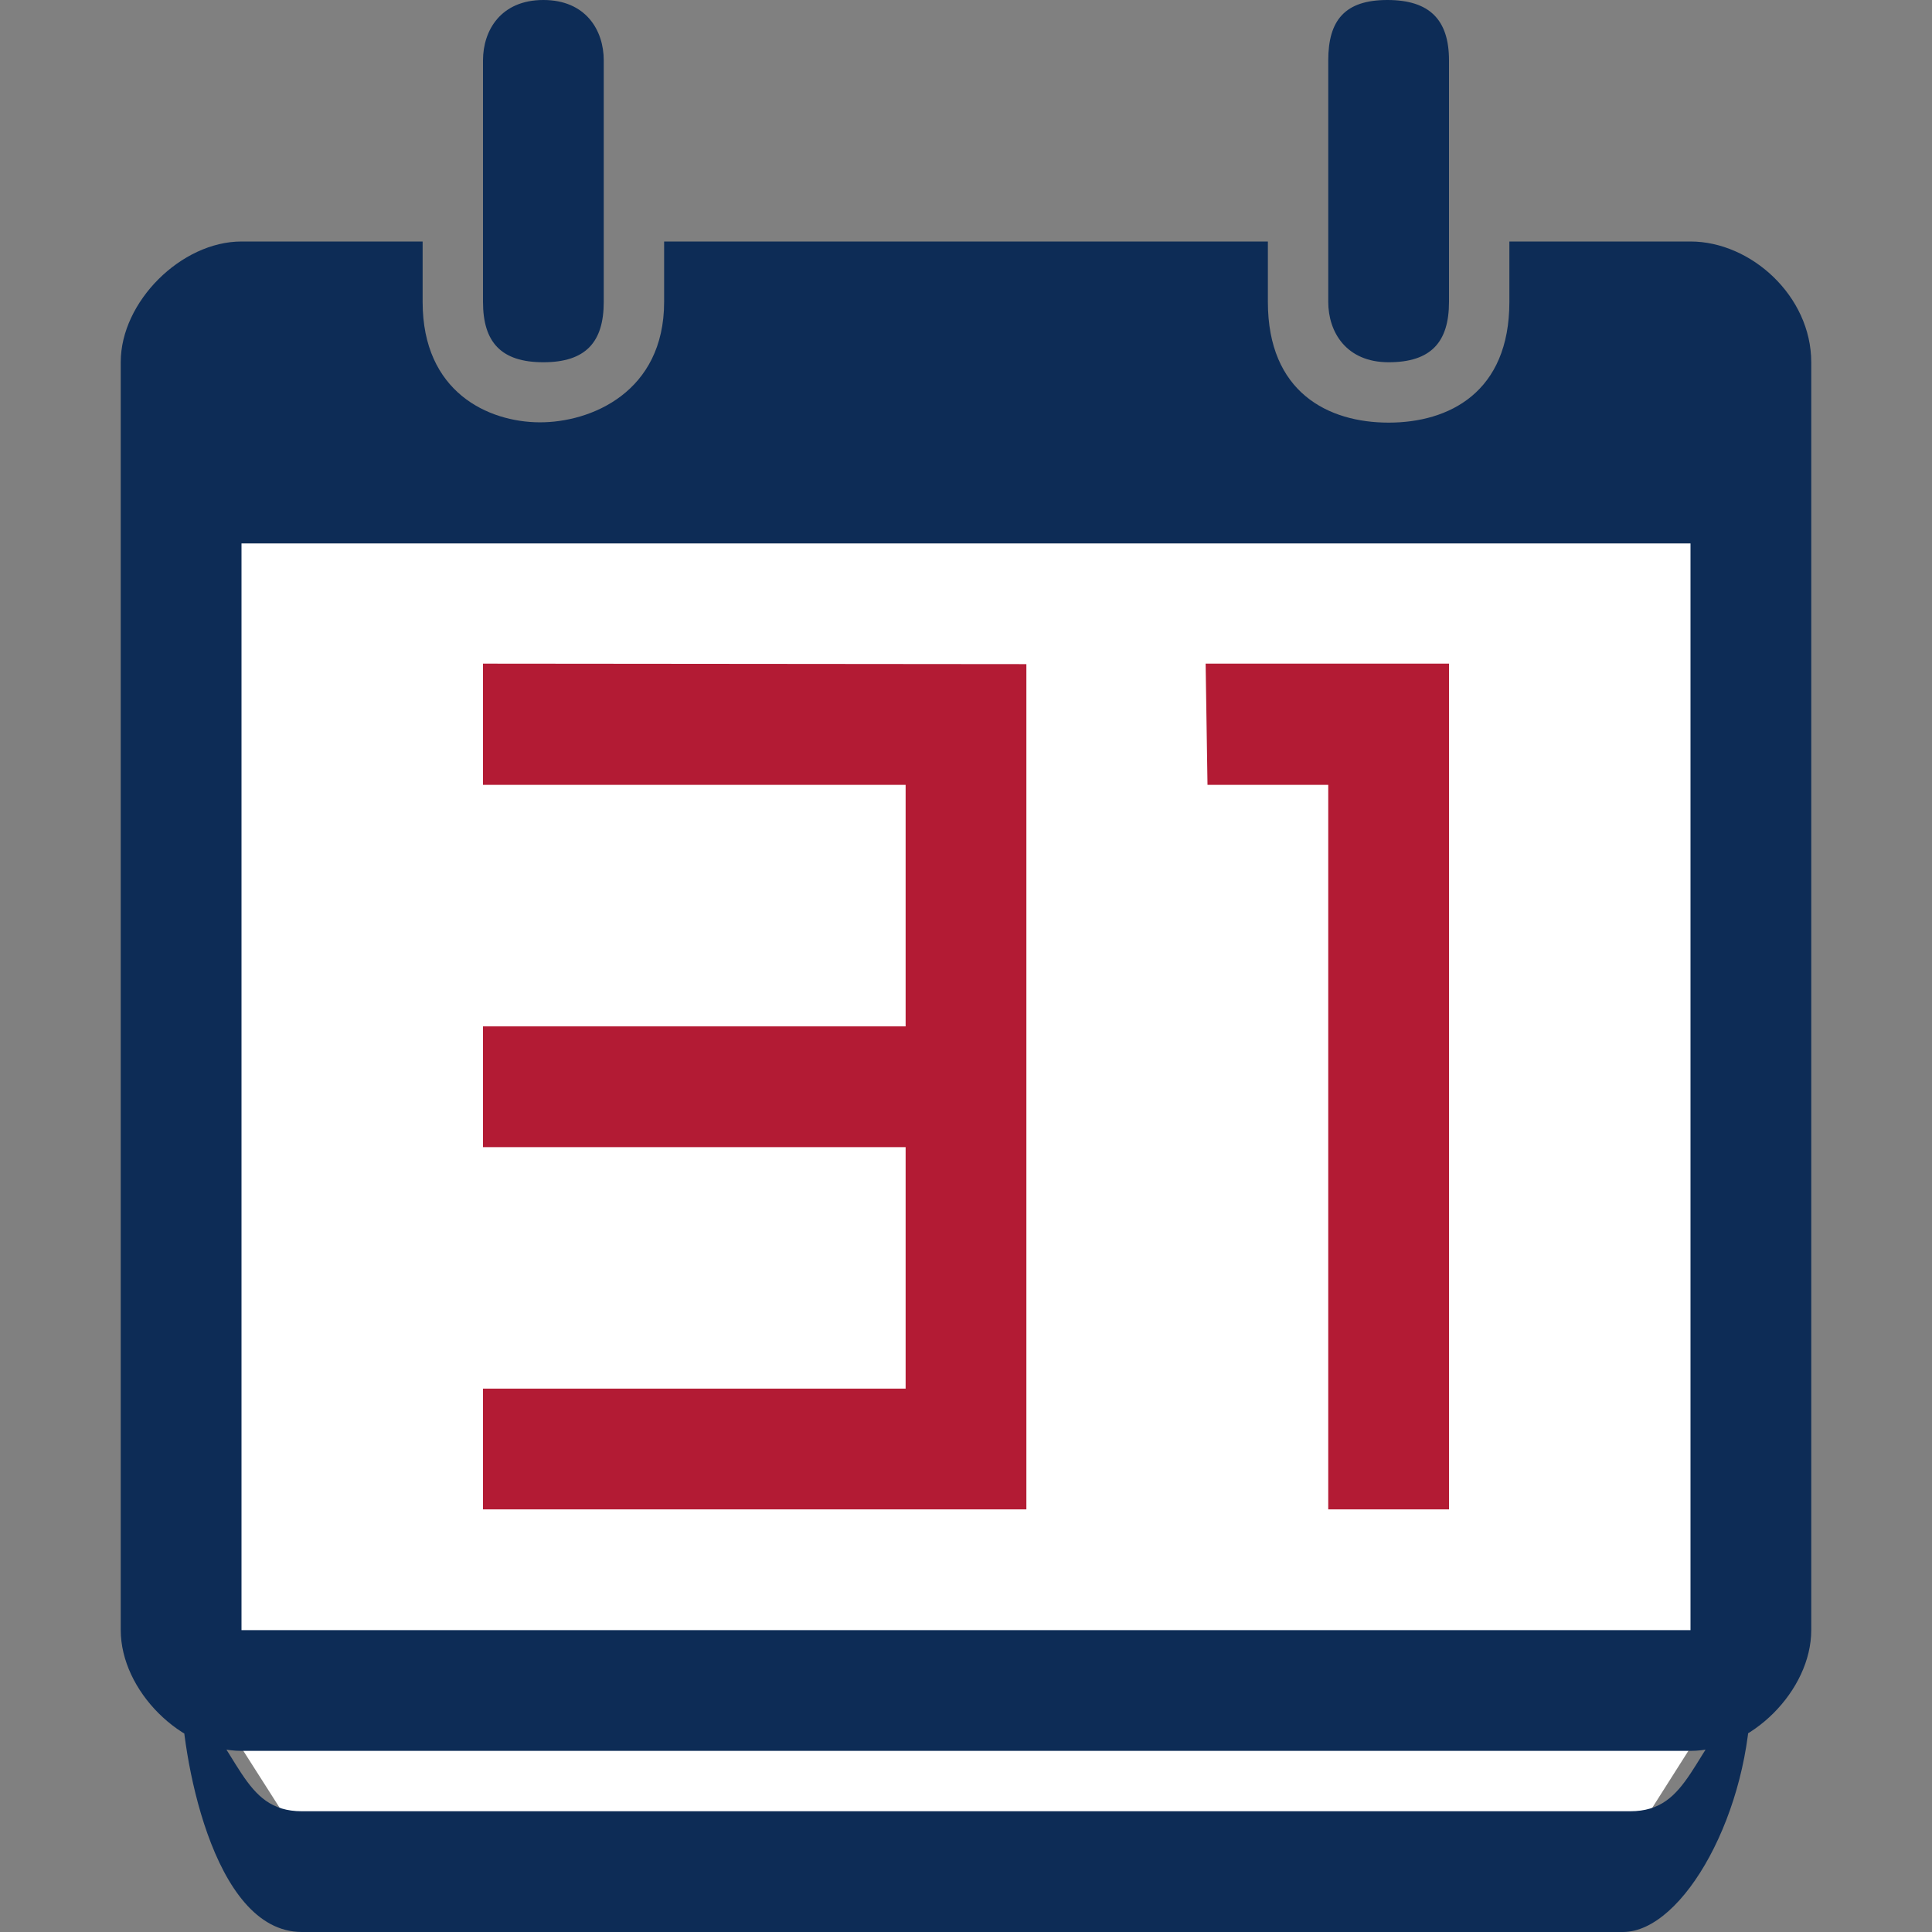 <!-- Generated by IcoMoon.io -->
<svg version="1.1" xmlns="http://www.w3.org/2000/svg" width="32" height="32" viewBox="0 0 32 32">
<rect x="0" y="0" width="32" height="32" fill="#808080" stroke="none"/>
<title>scheduler</title>
<path fill="#fff" d="M3 9h26l-0.401 19-1.599 2.52h-22l-1.607-2.52z"></path>
<path fill="#0d2c56" d="M28 4h-3v1c0 1.5-1 2-2 2s-2-0.5-2-2v-1h-10v1c0 1.5-1.217 1.999-2.064 1.995-0.845-0.004-1.936-0.495-1.936-1.995v-1h-3c-1 0-2 1-2 1.995v21.005c0 1 1 2 2 2h24c1 0 2-1 2-2v-21c0-1.097-1-2-2-2zM28 27h-24v-18h24zM9 6c0.702 0 1-0.334 1-1v-4c0-0.5-0.298-1-1-1s-1 0.5-1 1v4c0 0.666 0.298 1 1 1zM23 6c0.702 0 1-0.334 1-1v-4c0-0.67-0.319-1-1.021-1s-0.979 0.334-0.979 1v4c0 0.5 0.298 1 1 1zM27 30h-22c-1 0-1-1-2-2 0 1 0.5 4 2 4h21.881c1 0 2.119-2 2.119-4-1 1-1 2-2 2z"></path>
<path fill="#b31b34" d="M8 10.992v2.008h7v4h-7v2h7v4h-7v2h9v-14z"></path>
<path fill="#b31b34" d="M19.969 10.992l0.031 2.008h2v12h2v-14.008z"></path>
</svg>
